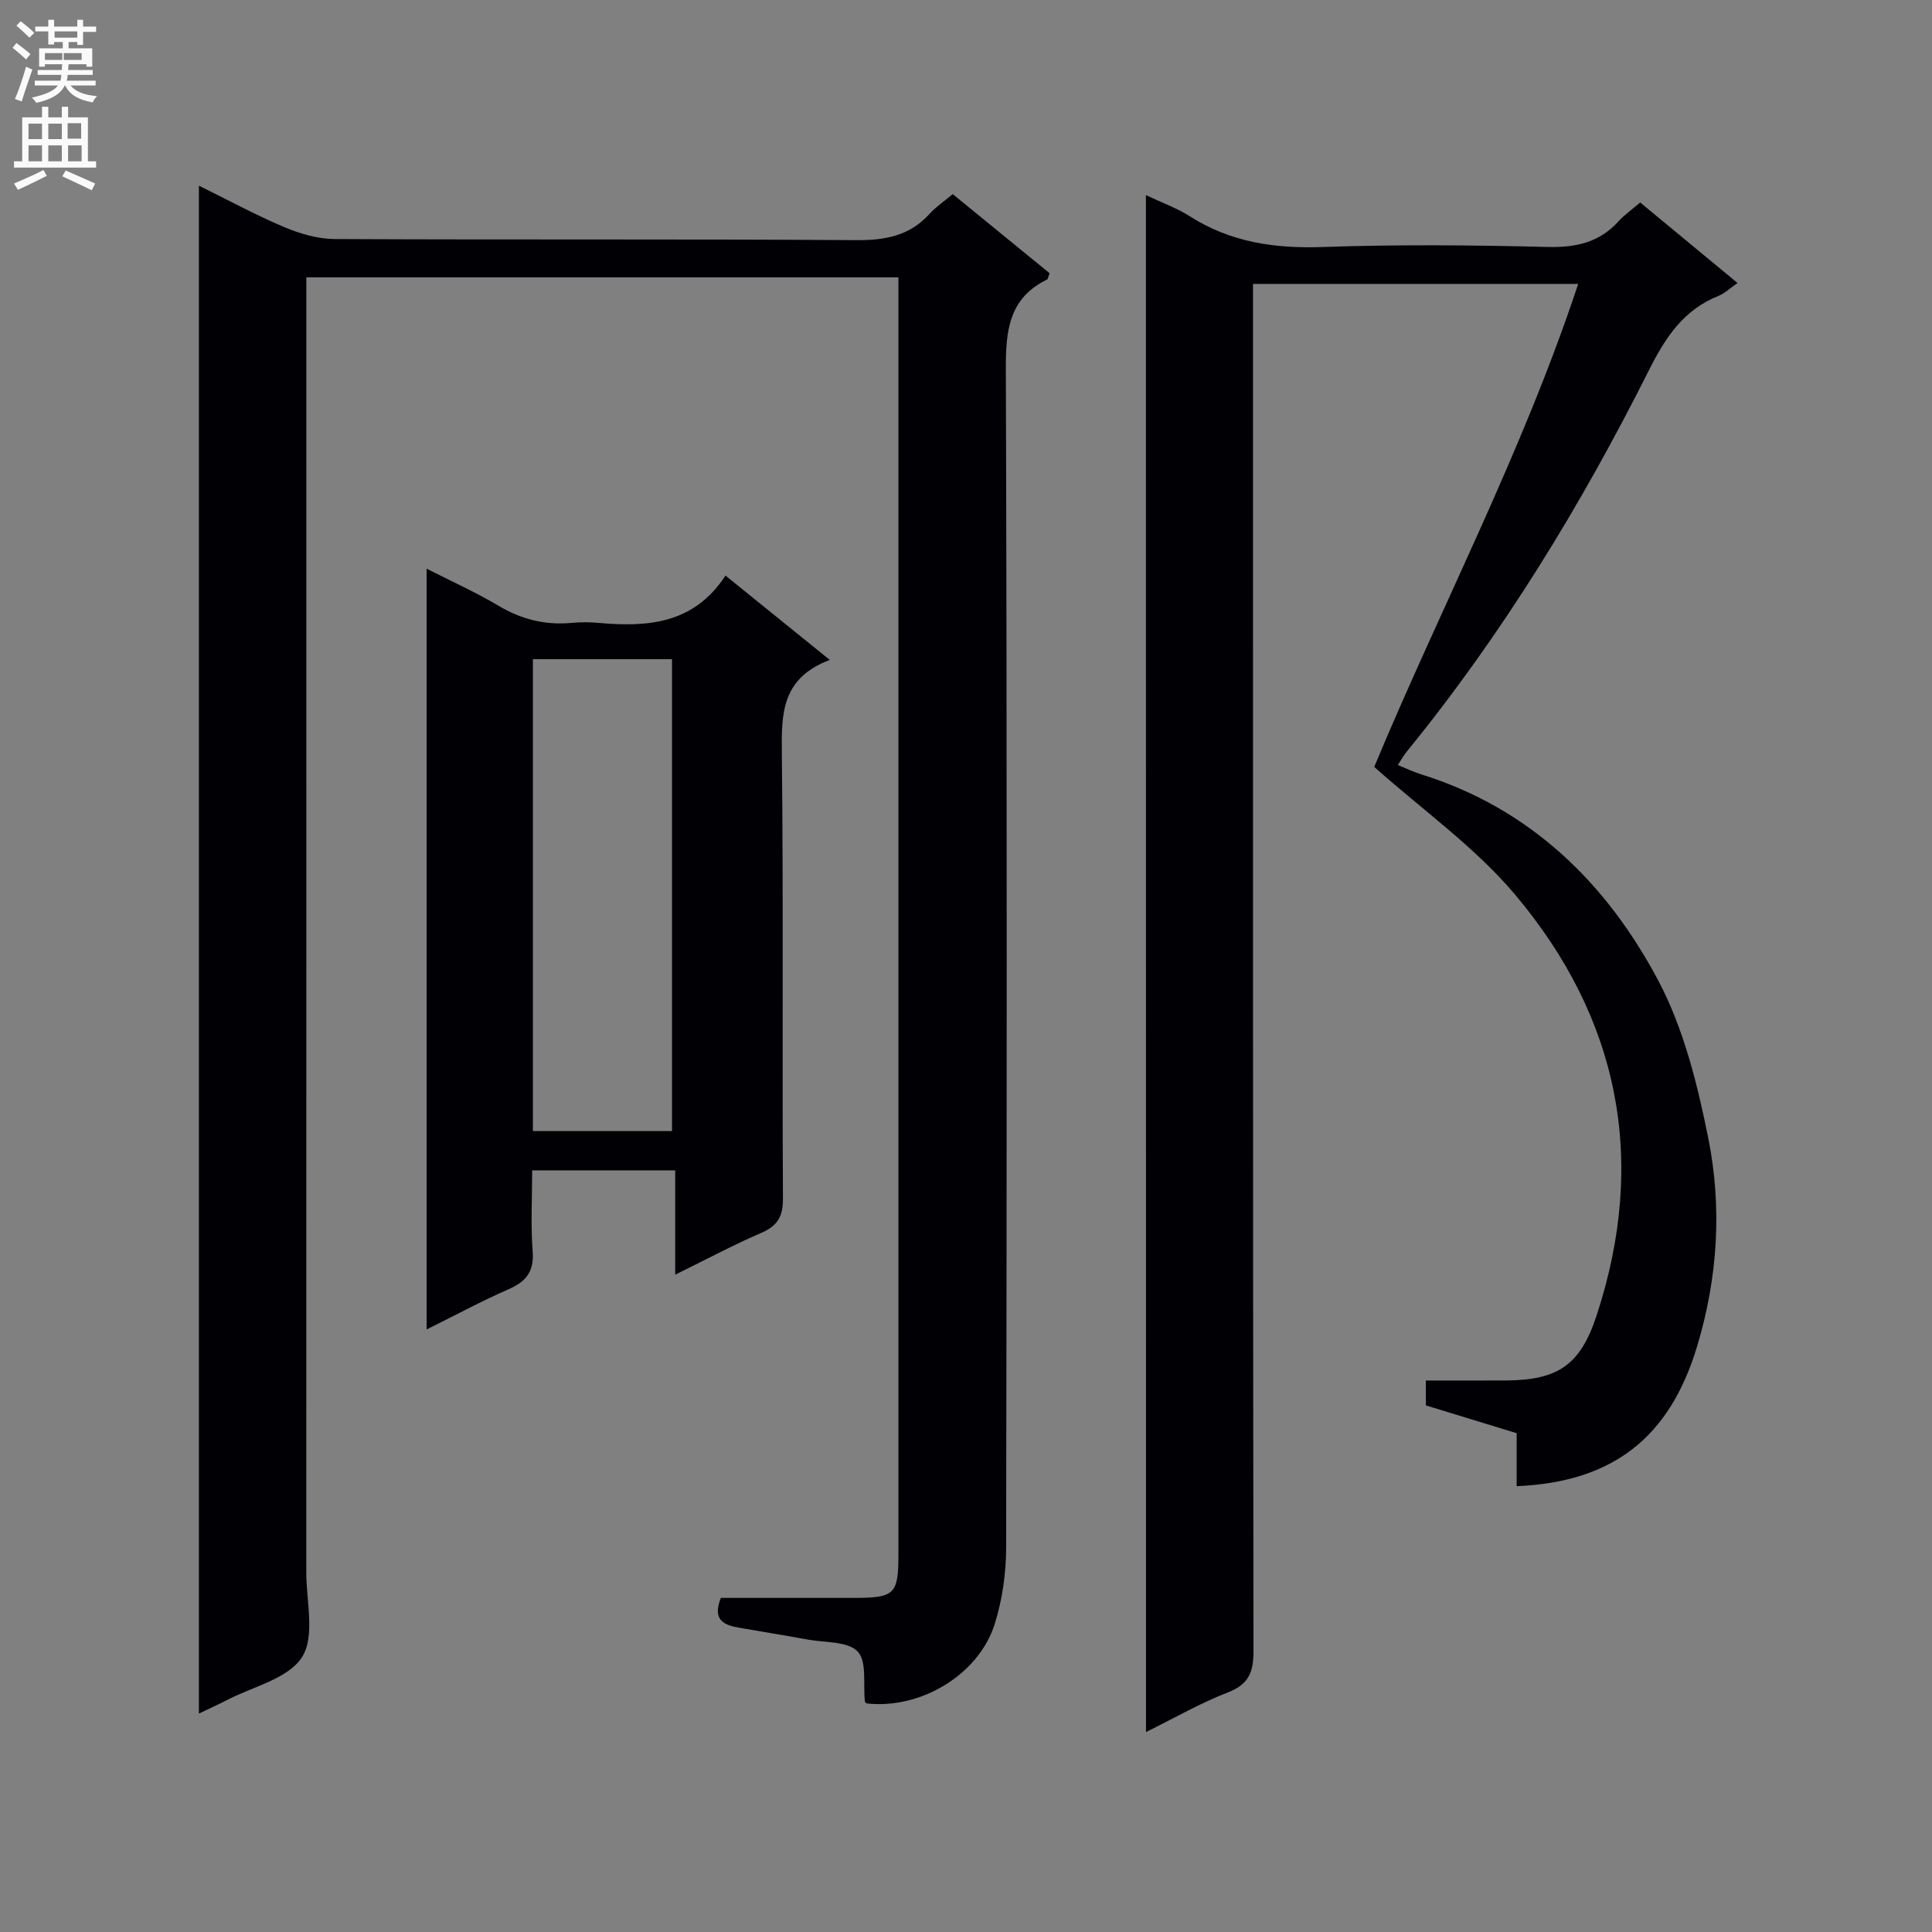<svg enable-background="new 0 0 400 400" viewBox="0 0 400 400" xmlns="http://www.w3.org/2000/svg"><rect x="0" y="0" width="400" height="400" fill="#808080" stroke="none"/><g fill="#010105"><path d="m41.18 354.78c0-105.63 0-210.55 0-316.34 6.18 3.04 11.81 6.11 17.69 8.59 3.26 1.37 6.93 2.44 10.42 2.46 35.99.18 71.99-.02 107.98.23 6.01.04 11.07-.88 15.2-5.46 1.31-1.45 2.99-2.57 4.78-4.07 6.88 5.62 13.52 11.03 20.05 16.37-.28.74-.31 1.21-.52 1.31-7.97 3.91-8.56 10.65-8.53 18.68.26 81.32.2 162.63.06 243.95-.01 5.24-.79 10.67-2.34 15.66-3.31 10.61-15.42 17.79-26.59 16.51-.11-.13-.29-.25-.31-.39-.4-3.55.46-8.28-1.49-10.34-2.06-2.17-6.79-1.83-10.38-2.49-4.74-.87-9.49-1.63-14.23-2.46-3.13-.54-5.54-1.62-3.72-6.16h27.58c8.42-.01 9.18-.75 9.18-9.06 0-86.32 0-172.63 0-258.95 0-1.66 0-3.33 0-5.4-40.7 0-81.25 0-122.59 0v6.13c0 87.32.01 174.63-.01 261.95 0 5.98 1.87 13.29-.88 17.59-2.87 4.5-10.26 6.12-15.7 8.97-1.61.83-3.27 1.57-5.65 2.72z"/><path d="m237.25 40.39c3.41 1.62 6.42 2.69 9.04 4.36 8.48 5.42 17.64 6.74 27.58 6.39 15.48-.54 30.99-.4 46.48-.01 5.87.15 10.73-.89 14.74-5.3 1.22-1.35 2.75-2.41 4.49-3.91 6.6 5.46 13.2 10.92 20.16 16.67-1.54 1.06-2.63 2.14-3.94 2.67-7.25 2.89-11 8.61-14.4 15.38-14.06 28.01-30.34 54.68-50.2 79.04-.61.75-1.07 1.61-1.79 2.71 1.81.73 3.27 1.44 4.8 1.92 22.6 7.05 38.38 22.48 49.1 42.67 5.26 9.92 8.11 21.43 10.35 32.56 2.91 14.44 2.01 29.03-2.34 43.36-5.66 18.64-17.3 27.95-37.31 28.8 0-3.62 0-7.24 0-10.97-6.49-1.99-12.64-3.87-18.8-5.76 0-1.74 0-3.19 0-5.15 5.64 0 11.1.02 16.56-.01 10.82-.06 15.43-3.2 18.81-13.51 10.54-32.16 4.65-61.53-16.95-87.14-8.27-9.8-19.1-17.45-29.11-26.38 13.6-32.69 30.6-64.91 42.23-100-22.66 0-44.68 0-67.33 0v6.58c0 92.14-.03 184.27.1 276.41.01 4.39-.93 6.94-5.31 8.63-5.66 2.18-10.97 5.26-16.94 8.2-.02-106.38-.02-211.93-.02-318.21z"/><path d="m171.8 136.63c-9.92 3.74-10.02 10.99-9.93 19.08.34 30.81.06 61.63.23 92.44.02 3.73-1.12 5.65-4.5 7.11-5.77 2.49-11.33 5.47-17.81 8.65 0-7.59 0-14.44 0-21.6-10.06 0-19.47 0-29.61 0 0 5.57-.32 11.2.1 16.76.32 4.2-1.35 6.26-4.98 7.85-5.6 2.46-11 5.37-16.97 8.33 0-52.58 0-104.6 0-157.51 5.12 2.61 10.17 4.87 14.89 7.68 4.77 2.84 9.71 4.05 15.18 3.54 1.82-.17 3.67-.17 5.49 0 10.11.9 19.7.3 26.32-9.79 7.2 5.82 13.84 11.2 21.59 17.46zm-61.47 97.55h28.8c0-32.84 0-65.35 0-97.7-9.86 0-19.26 0-28.8 0z"/></g><path d="m2.6 9.9.8-1c.9.7 1.9 1.4 2.9 2.3l-.9 1.1c-1.1-1-2-1.8-2.8-2.4zm.5 10.6c.9-2.1 1.6-4.3 2.3-6.7.4.2.8.4 1.3.6-.7 2.1-1.5 4.3-2.2 6.6zm.3-15.2.9-.9c1 .8 2 1.6 2.8 2.4l-1 1c-.9-.9-1.8-1.7-2.7-2.5zm12.6-1.2h1.2v1.4h2.7v1.1h-2.7v2.7h-1.2v-.6h-1.8v1.3h4.9v3.8h-1.2v-.5h-3.7c0 .4-.1.9-.1 1.2h5.1v1h-5.2c0 .5-.1.9-.2 1.2h6v1h-5.2c1.1 1.3 2.9 2 5.5 2.2-.4.4-.7.8-.9 1.3-2.9-.5-4.8-1.6-5.7-3.5h-.1c-.8 1.7-2.7 2.9-5.9 3.6-.2-.4-.6-.8-.9-1.1 2.8-.6 4.6-1.4 5.4-2.5h-4.8v-1h5.3c.1-.3.2-.7.2-1.2h-4.9v-1h5c0-.4 0-.8.1-1.2h-3.6v.5h-1.2v-3.8h4.9v-1.3h-1.8v.5h-1.2v-2.7h-2.7v-1h2.7v-1.4h1.2v1.4h4.8zm-6.7 8.3h3.6c0-.4 0-.9 0-1.4h-3.6zm1.9-4.6h4.8v-1.3h-4.7v1.3zm6.7 3.2h-4.7v1.4h3.7v-1.4z" fill="#fbfafa"/><path d="m8.7 22.1h1.3v2.2h2.8v-2.2h1.3v2.2h4.1v9.1h1.7v1.3h-17v-1.3h1.7v-9.1h4.1zm.3 13.1.7 1.2c-1.8.9-3.8 1.9-6 2.9-.2-.4-.5-.8-.8-1.3 2.3-1 4.4-1.9 6.1-2.8zm-3.1-6.4h2.8v-3.2h-2.8zm0 4.6h2.8v-3.3h-2.8zm4.1-4.6h2.8v-3.2h-2.8zm0 4.6h2.8v-3.3h-2.8zm3.6 1.9c2.1.9 4.1 1.8 6.1 2.7l-.7 1.4c-2.2-1.1-4.2-2-6.1-2.9zm3.2-9.8h-2.8v3.2h2.8v-3.1zm-2.7 7.9h2.8v-3.3h-2.8z" fill="#fbfafa"/></svg>